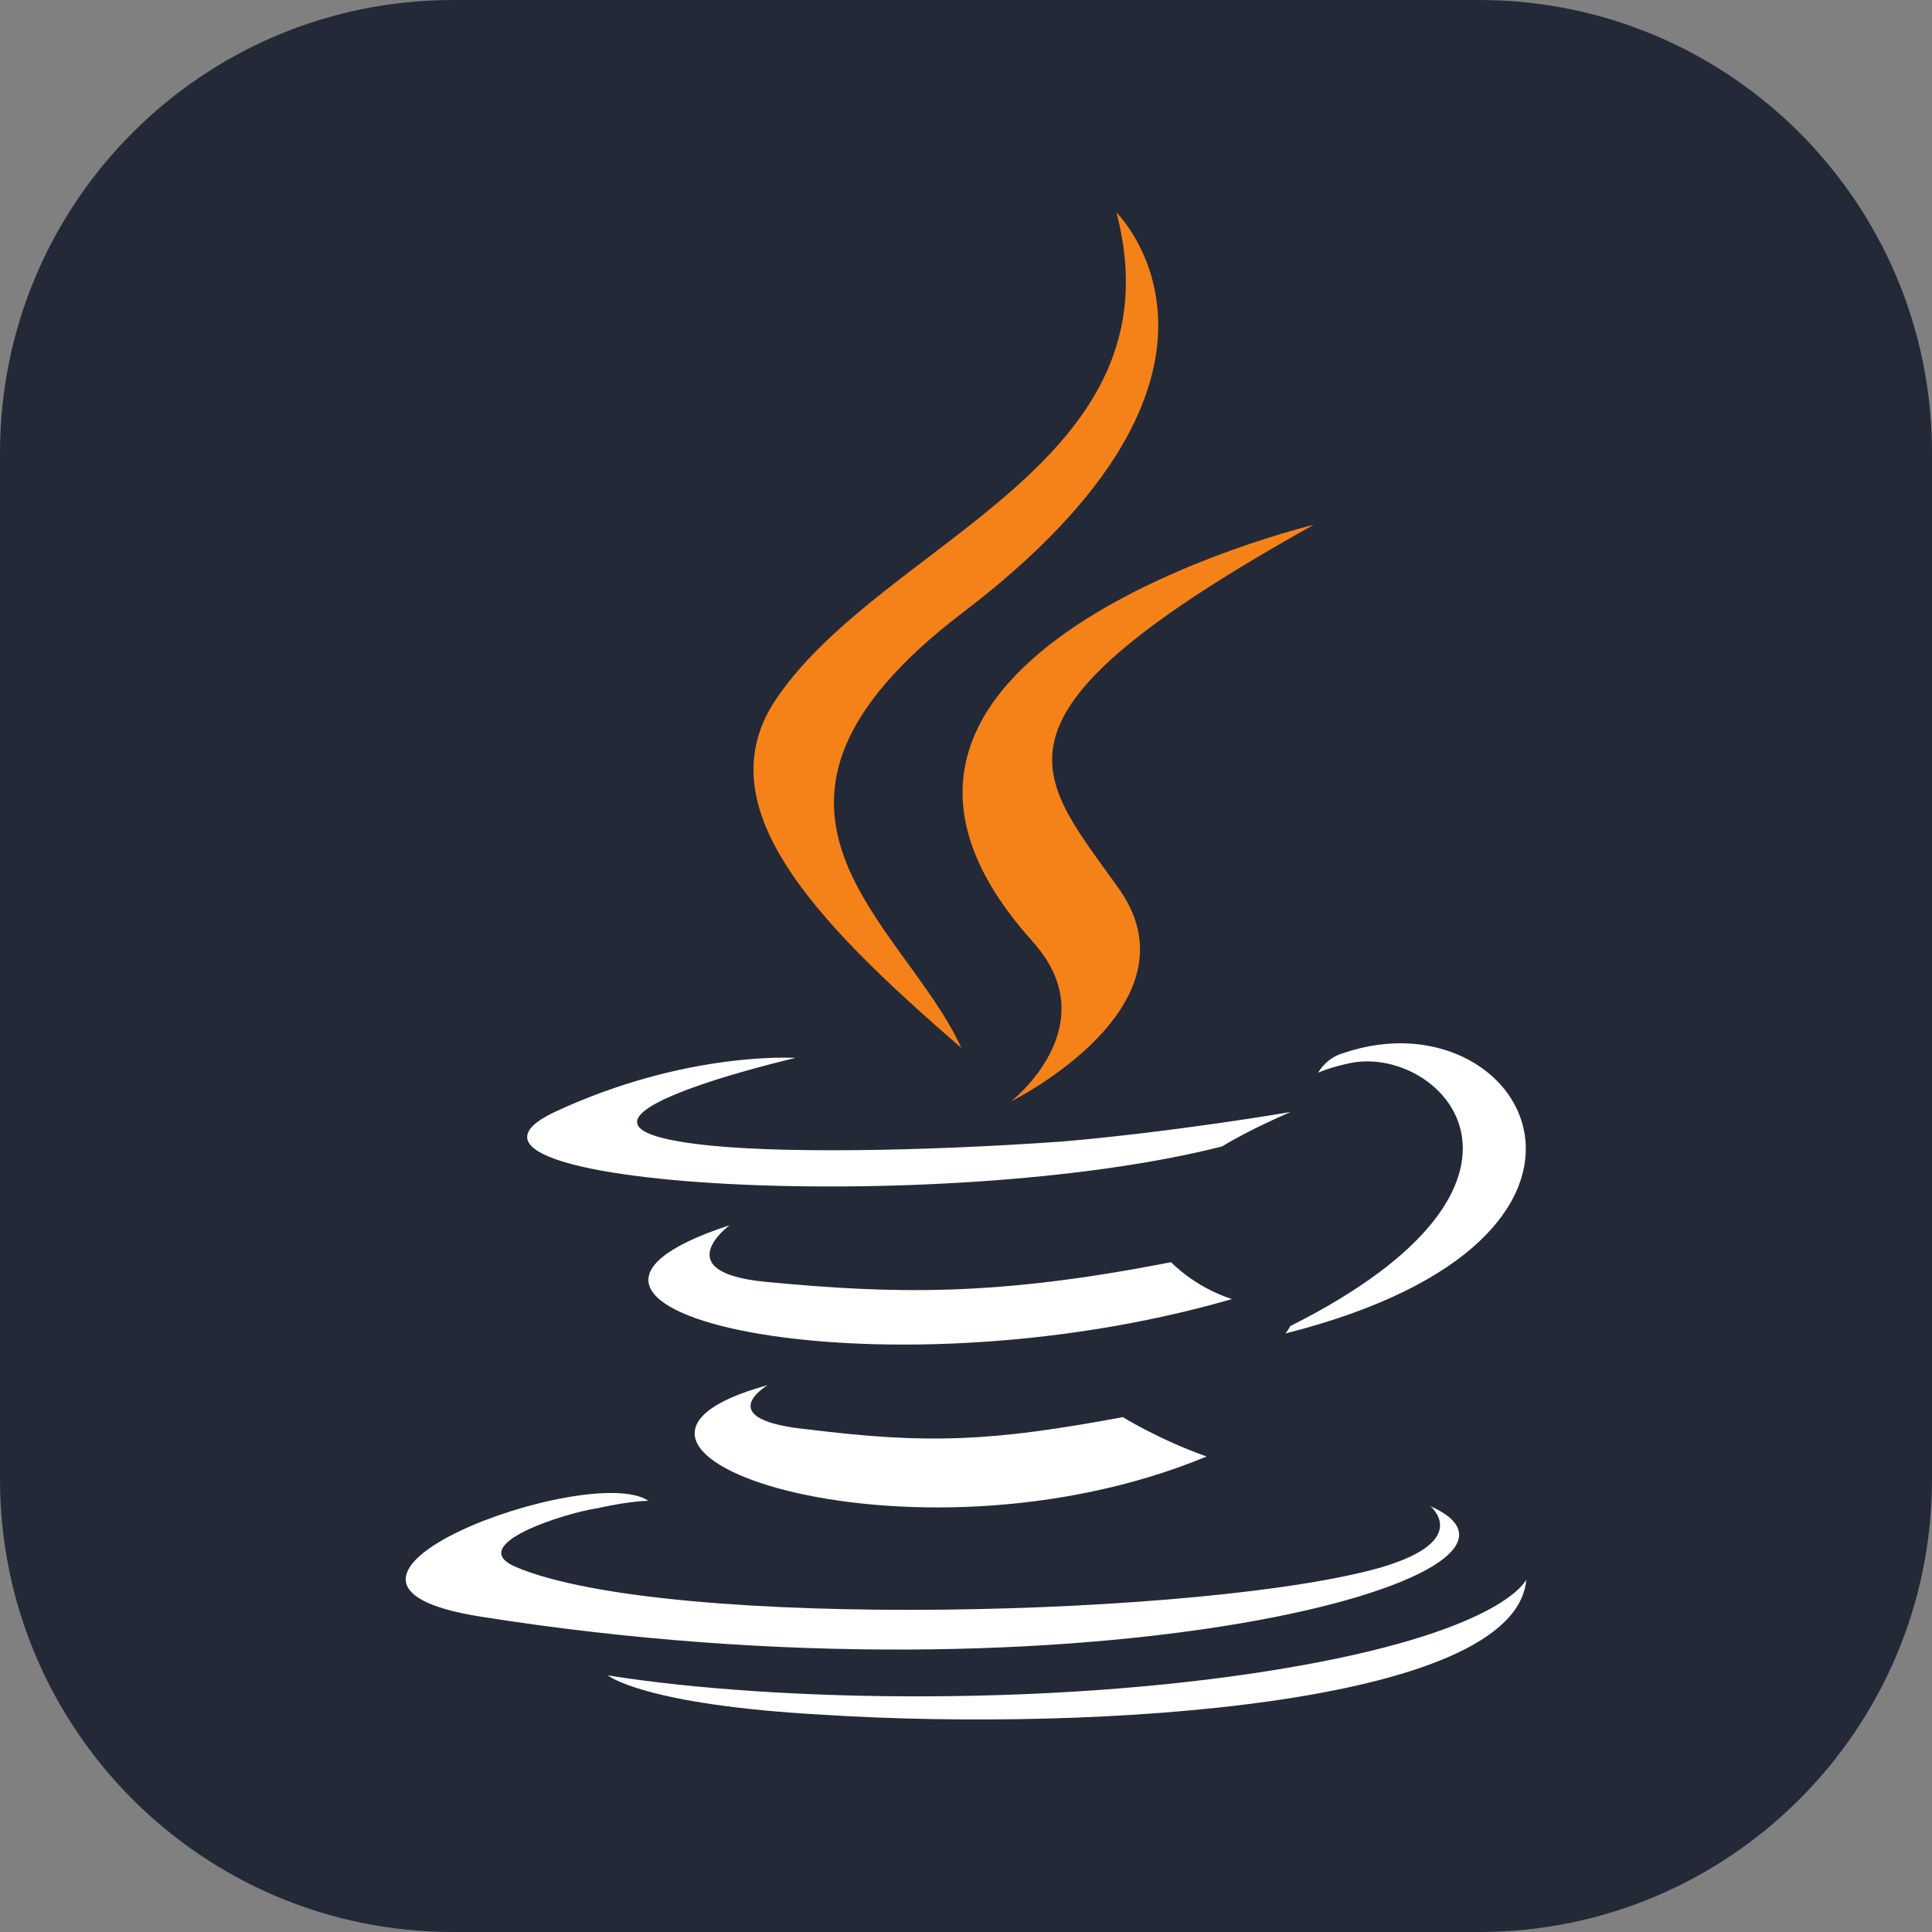 <svg width="100" height="100" viewBox="0 0 100 100" fill="none" xmlns="http://www.w3.org/2000/svg">
<rect x="0" y="0" width="100" height="100" fill="#808080" stroke="none"/>
<path d="M76.562 0H23.438C10.493 0 0 10.493 0 23.438V76.562C0 89.507 10.493 100 23.438 100H76.562C89.507 100 100 89.507 100 76.562V23.438C100 10.493 89.507 0 76.562 0Z" fill="#242938"/>
<path d="M39.733 71.695C39.733 71.695 36.713 73.477 41.835 73.987C48.02 74.751 51.29 74.623 58.118 73.351C58.118 73.351 59.957 74.498 62.452 75.389C47.086 81.755 27.65 75.007 39.733 71.695ZM37.763 63.418C37.763 63.418 34.479 65.838 39.601 66.346C46.297 66.983 51.553 67.11 60.614 65.329C60.614 65.329 61.797 66.603 63.766 67.24C45.25 72.588 24.499 67.748 37.763 63.419V63.418ZM74.01 77.935C74.01 77.935 76.242 79.718 71.514 81.119C62.715 83.666 34.611 84.431 26.731 81.119C23.975 79.972 29.227 78.316 30.933 78.063C32.641 77.681 33.559 77.681 33.559 77.681C30.539 75.643 13.466 81.883 24.892 83.679C56.279 88.646 82.152 81.514 74.009 77.948L74.01 77.935ZM41.177 54.757C41.177 54.757 26.862 58.069 36.054 59.214C39.994 59.722 47.742 59.596 54.965 59.086C60.875 58.578 66.799 57.558 66.799 57.558C66.799 57.558 64.697 58.45 63.253 59.341C48.663 63.037 20.69 61.381 28.701 57.56C35.532 54.376 41.177 54.757 41.177 54.757ZM66.785 68.638C81.496 61.252 74.665 54.121 69.937 55.013C68.754 55.267 68.229 55.522 68.229 55.522C68.229 55.522 68.623 54.757 69.543 54.505C78.867 51.32 86.222 64.055 66.523 69.022C66.523 69.022 66.655 68.894 66.785 68.64V68.638ZM42.621 88.757C56.805 89.649 78.474 88.249 79 81.753C79 81.753 77.951 84.299 67.312 86.21C55.23 88.374 40.257 88.12 31.459 86.718C31.459 86.718 33.297 88.246 42.622 88.756L42.621 88.757Z" fill="white"/>
<path d="M57.788 11C57.788 11 66.227 19.28 49.757 31.764C36.552 41.884 46.76 47.667 49.757 54.237C41.998 47.536 36.419 41.62 40.228 36.1C45.822 27.956 61.203 24.013 57.788 11ZM53.432 48.72C57.379 53.057 52.345 57 52.345 57C52.345 57 62.418 52.007 57.791 45.828C53.57 39.913 50.303 37.022 68 27.163C68 27.163 40.094 33.865 53.435 48.717L53.432 48.72Z" fill="#F58219"/>
</svg>
